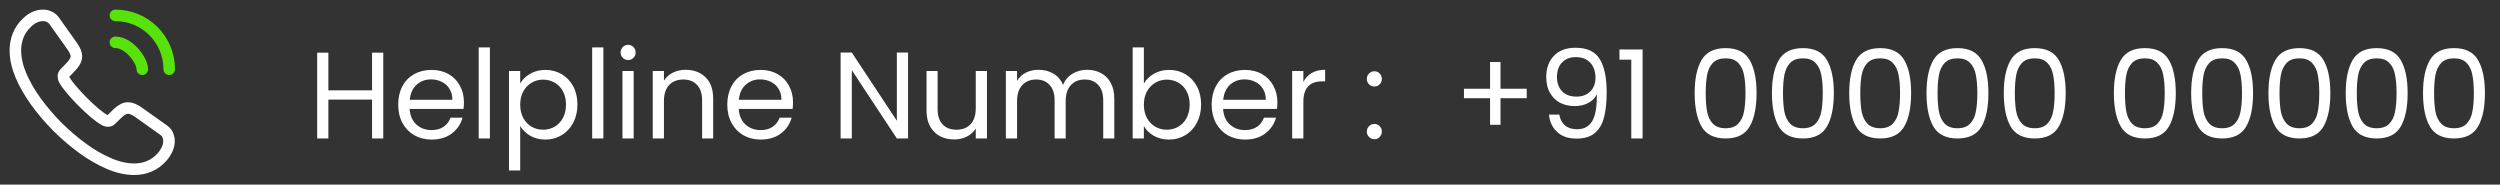 <svg width="325" height="24" viewBox="0 0 325 24" fill="none" xmlns="http://www.w3.org/2000/svg">
<rect x="0" y="0" width="325" height="24" fill="#333333" stroke="none"/>
<path d="M21.97 18.33C21.97 18.69 21.89 19.06 21.72 19.42C21.55 19.78 21.33 20.12 21.04 20.44C20.55 20.98 20.01 21.37 19.4 21.62C18.8 21.87 18.15 22 17.45 22C16.43 22 15.34 21.76 14.19 21.27C13.04 20.78 11.89 20.12 10.75 19.29C9.6 18.45 8.51 17.52 7.47 16.49C6.44 15.45 5.51 14.36 4.68 13.22C3.86 12.08 3.2 10.94 2.72 9.81C2.24 8.67 2 7.58 2 6.54C2 5.86 2.12 5.21 2.36 4.61C2.6 4 2.98 3.44 3.51 2.94C4.15 2.31 4.85 2 5.59 2C5.87 2 6.15 2.06 6.4 2.18C6.66 2.3 6.89 2.48 7.07 2.74L9.39 6.01C9.57 6.26 9.7 6.49 9.79 6.71C9.88 6.92 9.93 7.13 9.93 7.32C9.93 7.56 9.86 7.8 9.72 8.03C9.59 8.26 9.4 8.5 9.16 8.74L8.4 9.53C8.29 9.64 8.24 9.77 8.24 9.93C8.24 10.01 8.25 10.08 8.27 10.16C8.3 10.24 8.33 10.3 8.35 10.36C8.53 10.69 8.84 11.12 9.28 11.64C9.73 12.16 10.21 12.69 10.73 13.22C11.27 13.75 11.79 14.24 12.32 14.69C12.84 15.13 13.27 15.43 13.61 15.61C13.66 15.63 13.72 15.66 13.79 15.69C13.87 15.72 13.95 15.73 14.04 15.73C14.21 15.73 14.34 15.67 14.45 15.56L15.21 14.81C15.46 14.56 15.7 14.37 15.93 14.25C16.16 14.11 16.39 14.04 16.64 14.04C16.83 14.04 17.03 14.08 17.25 14.17C17.47 14.26 17.7 14.39 17.95 14.56L21.26 16.91C21.52 17.09 21.7 17.3 21.81 17.55C21.91 17.8 21.97 18.05 21.97 18.33Z" stroke="white" stroke-width="1.5" stroke-miterlimit="10"/>
<path d="M18.5 9C18.5 8.4 18.03 7.48 17.33 6.73C16.69 6.04 15.84 5.5 15 5.5" stroke="#56E20A" stroke-width="1.5" stroke-linecap="round" stroke-linejoin="round"/>
<path d="M22 9C22 5.13 18.87 2 15 2" stroke="#56E20A" stroke-width="1.5" stroke-linecap="round" stroke-linejoin="round"/>
<path d="M49.824 6.848V18H48.368V12.944H42.688V18H41.232V6.848H42.688V11.744H48.368V6.848H49.824ZM60.31 13.28C60.31 13.557 60.294 13.851 60.262 14.16H53.254C53.307 15.024 53.601 15.701 54.134 16.192C54.678 16.672 55.334 16.912 56.102 16.912C56.731 16.912 57.254 16.768 57.67 16.48C58.097 16.181 58.395 15.787 58.566 15.296H60.134C59.9 16.139 59.43 16.827 58.726 17.36C58.022 17.883 57.148 18.144 56.102 18.144C55.27 18.144 54.523 17.957 53.862 17.584C53.212 17.211 52.7 16.683 52.326 16C51.953 15.307 51.766 14.507 51.766 13.6C51.766 12.693 51.947 11.899 52.31 11.216C52.673 10.533 53.179 10.011 53.83 9.648C54.492 9.275 55.249 9.088 56.102 9.088C56.934 9.088 57.67 9.269 58.31 9.632C58.95 9.995 59.441 10.496 59.782 11.136C60.134 11.765 60.31 12.48 60.31 13.28ZM58.806 12.976C58.806 12.421 58.684 11.947 58.438 11.552C58.193 11.147 57.857 10.843 57.43 10.64C57.014 10.427 56.55 10.32 56.038 10.32C55.302 10.32 54.673 10.555 54.15 11.024C53.638 11.493 53.345 12.144 53.27 12.976H58.806ZM63.688 6.16V18H62.232V6.16H63.688ZM67.626 10.848C67.913 10.347 68.34 9.931 68.906 9.6C69.481 9.259 70.148 9.088 70.906 9.088C71.684 9.088 72.388 9.275 73.017 9.648C73.657 10.021 74.159 10.549 74.522 11.232C74.884 11.904 75.066 12.688 75.066 13.584C75.066 14.469 74.884 15.259 74.522 15.952C74.159 16.645 73.657 17.184 73.017 17.568C72.388 17.952 71.684 18.144 70.906 18.144C70.159 18.144 69.498 17.979 68.921 17.648C68.356 17.307 67.924 16.885 67.626 16.384V22.16H66.169V9.232H67.626V10.848ZM73.578 13.584C73.578 12.923 73.444 12.347 73.177 11.856C72.911 11.365 72.548 10.992 72.09 10.736C71.641 10.48 71.145 10.352 70.602 10.352C70.068 10.352 69.572 10.485 69.114 10.752C68.665 11.008 68.303 11.387 68.025 11.888C67.759 12.379 67.626 12.949 67.626 13.6C67.626 14.261 67.759 14.843 68.025 15.344C68.303 15.835 68.665 16.213 69.114 16.48C69.572 16.736 70.068 16.864 70.602 16.864C71.145 16.864 71.641 16.736 72.09 16.48C72.548 16.213 72.911 15.835 73.177 15.344C73.444 14.843 73.578 14.256 73.578 13.584ZM78.438 6.16V18H76.982V6.16H78.438ZM81.671 7.808C81.394 7.808 81.159 7.712 80.968 7.52C80.775 7.328 80.68 7.093 80.68 6.816C80.68 6.539 80.775 6.304 80.968 6.112C81.159 5.92 81.394 5.824 81.671 5.824C81.938 5.824 82.162 5.92 82.344 6.112C82.535 6.304 82.632 6.539 82.632 6.816C82.632 7.093 82.535 7.328 82.344 7.52C82.162 7.712 81.938 7.808 81.671 7.808ZM82.376 9.232V18H80.919V9.232H82.376ZM89.129 9.072C90.196 9.072 91.06 9.397 91.721 10.048C92.382 10.688 92.713 11.616 92.713 12.832V18H91.273V13.04C91.273 12.165 91.054 11.499 90.617 11.04C90.18 10.571 89.582 10.336 88.825 10.336C88.057 10.336 87.444 10.576 86.985 11.056C86.537 11.536 86.313 12.235 86.313 13.152V18H84.857V9.232H86.313V10.48C86.601 10.032 86.99 9.685 87.481 9.44C87.982 9.195 88.532 9.072 89.129 9.072ZM103.091 13.28C103.091 13.557 103.075 13.851 103.043 14.16H96.035C96.089 15.024 96.382 15.701 96.915 16.192C97.459 16.672 98.115 16.912 98.883 16.912C99.513 16.912 100.035 16.768 100.451 16.48C100.878 16.181 101.177 15.787 101.347 15.296H102.915C102.681 16.139 102.211 16.827 101.507 17.36C100.803 17.883 99.929 18.144 98.883 18.144C98.051 18.144 97.305 17.957 96.643 17.584C95.993 17.211 95.481 16.683 95.107 16C94.734 15.307 94.547 14.507 94.547 13.6C94.547 12.693 94.729 11.899 95.091 11.216C95.454 10.533 95.961 10.011 96.611 9.648C97.273 9.275 98.03 9.088 98.883 9.088C99.715 9.088 100.451 9.269 101.091 9.632C101.731 9.995 102.222 10.496 102.563 11.136C102.915 11.765 103.091 12.48 103.091 13.28ZM101.587 12.976C101.587 12.421 101.465 11.947 101.219 11.552C100.974 11.147 100.638 10.843 100.211 10.64C99.795 10.427 99.331 10.32 98.819 10.32C98.083 10.32 97.454 10.555 96.931 11.024C96.419 11.493 96.126 12.144 96.051 12.976H101.587ZM118.047 18H116.591L110.735 9.12V18H109.279V6.832H110.735L116.591 15.696V6.832H118.047V18ZM128.305 9.232V18H126.849V16.704C126.572 17.152 126.182 17.504 125.681 17.76C125.19 18.005 124.646 18.128 124.049 18.128C123.366 18.128 122.753 17.989 122.209 17.712C121.665 17.424 121.233 16.997 120.913 16.432C120.604 15.867 120.449 15.179 120.449 14.368V9.232H121.889V14.176C121.889 15.04 122.108 15.707 122.545 16.176C122.982 16.635 123.58 16.864 124.337 16.864C125.116 16.864 125.729 16.624 126.177 16.144C126.625 15.664 126.849 14.965 126.849 14.048V9.232H128.305ZM141.307 9.072C141.99 9.072 142.598 9.216 143.131 9.504C143.665 9.781 144.086 10.203 144.395 10.768C144.705 11.333 144.859 12.021 144.859 12.832V18H143.419V13.04C143.419 12.165 143.201 11.499 142.763 11.04C142.337 10.571 141.755 10.336 141.019 10.336C140.262 10.336 139.659 10.581 139.211 11.072C138.763 11.552 138.539 12.251 138.539 13.168V18H137.099V13.04C137.099 12.165 136.881 11.499 136.443 11.04C136.017 10.571 135.435 10.336 134.699 10.336C133.942 10.336 133.339 10.581 132.891 11.072C132.443 11.552 132.219 12.251 132.219 13.168V18H130.763V9.232H132.219V10.496C132.507 10.037 132.891 9.685 133.371 9.44C133.862 9.195 134.401 9.072 134.987 9.072C135.723 9.072 136.374 9.237 136.939 9.568C137.505 9.899 137.926 10.384 138.203 11.024C138.449 10.405 138.854 9.925 139.419 9.584C139.985 9.243 140.614 9.072 141.307 9.072ZM148.704 10.864C149.002 10.341 149.44 9.915 150.016 9.584C150.592 9.253 151.248 9.088 151.984 9.088C152.773 9.088 153.482 9.275 154.112 9.648C154.741 10.021 155.237 10.549 155.6 11.232C155.962 11.904 156.144 12.688 156.144 13.584C156.144 14.469 155.962 15.259 155.6 15.952C155.237 16.645 154.736 17.184 154.096 17.568C153.466 17.952 152.762 18.144 151.984 18.144C151.226 18.144 150.56 17.979 149.984 17.648C149.418 17.317 148.992 16.896 148.704 16.384V18H147.248V6.16H148.704V10.864ZM154.656 13.584C154.656 12.923 154.522 12.347 154.256 11.856C153.989 11.365 153.626 10.992 153.168 10.736C152.72 10.48 152.224 10.352 151.68 10.352C151.146 10.352 150.65 10.485 150.192 10.752C149.744 11.008 149.381 11.387 149.104 11.888C148.837 12.379 148.704 12.949 148.704 13.6C148.704 14.261 148.837 14.843 149.104 15.344C149.381 15.835 149.744 16.213 150.192 16.48C150.65 16.736 151.146 16.864 151.68 16.864C152.224 16.864 152.72 16.736 153.168 16.48C153.626 16.213 153.989 15.835 154.256 15.344C154.522 14.843 154.656 14.256 154.656 13.584ZM166.06 13.28C166.06 13.557 166.044 13.851 166.012 14.16H159.004C159.057 15.024 159.351 15.701 159.884 16.192C160.428 16.672 161.084 16.912 161.852 16.912C162.481 16.912 163.004 16.768 163.42 16.48C163.847 16.181 164.145 15.787 164.316 15.296H165.884C165.649 16.139 165.18 16.827 164.476 17.36C163.772 17.883 162.897 18.144 161.852 18.144C161.02 18.144 160.273 17.957 159.612 17.584C158.961 17.211 158.449 16.683 158.076 16C157.703 15.307 157.516 14.507 157.516 13.6C157.516 12.693 157.697 11.899 158.06 11.216C158.423 10.533 158.929 10.011 159.58 9.648C160.241 9.275 160.999 9.088 161.852 9.088C162.684 9.088 163.42 9.269 164.06 9.632C164.7 9.995 165.191 10.496 165.532 11.136C165.884 11.765 166.06 12.48 166.06 13.28ZM164.556 12.976C164.556 12.421 164.433 11.947 164.188 11.552C163.943 11.147 163.607 10.843 163.18 10.64C162.764 10.427 162.3 10.32 161.788 10.32C161.052 10.32 160.423 10.555 159.9 11.024C159.388 11.493 159.095 12.144 159.02 12.976H164.556ZM169.438 10.656C169.694 10.155 170.057 9.765 170.526 9.488C171.006 9.211 171.587 9.072 172.27 9.072V10.576H171.886C170.254 10.576 169.438 11.461 169.438 13.232V18H167.982V9.232H169.438V10.656ZM178.68 18.096C178.403 18.096 178.168 18 177.976 17.808C177.784 17.616 177.688 17.381 177.688 17.104C177.688 16.827 177.784 16.592 177.976 16.4C178.168 16.208 178.403 16.112 178.68 16.112C178.947 16.112 179.171 16.208 179.352 16.4C179.544 16.592 179.64 16.827 179.64 17.104C179.64 17.381 179.544 17.616 179.352 17.808C179.171 18 178.947 18.096 178.68 18.096ZM178.68 11.248C178.403 11.248 178.168 11.152 177.976 10.96C177.784 10.768 177.688 10.533 177.688 10.256C177.688 9.979 177.784 9.744 177.976 9.552C178.168 9.36 178.403 9.264 178.68 9.264C178.947 9.264 179.171 9.36 179.352 9.552C179.544 9.744 179.64 9.979 179.64 10.256C179.64 10.533 179.544 10.768 179.352 10.96C179.171 11.152 178.947 11.248 178.68 11.248ZM198.474 12.768H195.066V16.224H193.706V12.768H190.314V11.536H193.706V8.064H195.066V11.536H198.474V12.768ZM202.708 14.896C202.814 15.504 203.06 15.973 203.444 16.304C203.838 16.635 204.366 16.8 205.028 16.8C205.913 16.8 206.564 16.453 206.98 15.76C207.406 15.067 207.609 13.899 207.588 12.256C207.364 12.736 206.99 13.115 206.468 13.392C205.945 13.659 205.364 13.792 204.724 13.792C204.009 13.792 203.369 13.648 202.804 13.36C202.249 13.061 201.812 12.629 201.492 12.064C201.172 11.499 201.012 10.816 201.012 10.016C201.012 8.875 201.342 7.957 202.004 7.264C202.665 6.56 203.604 6.208 204.82 6.208C206.313 6.208 207.358 6.693 207.956 7.664C208.564 8.635 208.868 10.08 208.868 12C208.868 13.344 208.745 14.453 208.5 15.328C208.265 16.203 207.86 16.869 207.284 17.328C206.718 17.787 205.94 18.016 204.948 18.016C203.86 18.016 203.012 17.723 202.404 17.136C201.796 16.549 201.449 15.803 201.364 14.896H202.708ZM204.964 12.56C205.678 12.56 206.265 12.341 206.724 11.904C207.182 11.456 207.412 10.853 207.412 10.096C207.412 9.296 207.188 8.651 206.74 8.16C206.292 7.669 205.662 7.424 204.852 7.424C204.105 7.424 203.508 7.659 203.06 8.128C202.622 8.597 202.404 9.216 202.404 9.984C202.404 10.763 202.622 11.387 203.06 11.856C203.497 12.325 204.132 12.56 204.964 12.56ZM210.53 7.76V6.432H213.538V18H212.066V7.76H210.53ZM220.305 12.096C220.305 10.261 220.603 8.832 221.201 7.808C221.798 6.773 222.843 6.256 224.337 6.256C225.819 6.256 226.859 6.773 227.457 7.808C228.054 8.832 228.352 10.261 228.352 12.096C228.352 13.963 228.054 15.413 227.457 16.448C226.859 17.483 225.819 18 224.337 18C222.843 18 221.798 17.483 221.201 16.448C220.603 15.413 220.305 13.963 220.305 12.096ZM226.913 12.096C226.913 11.168 226.849 10.384 226.721 9.744C226.603 9.093 226.353 8.571 225.969 8.176C225.595 7.781 225.051 7.584 224.337 7.584C223.611 7.584 223.057 7.781 222.673 8.176C222.299 8.571 222.049 9.093 221.921 9.744C221.803 10.384 221.745 11.168 221.745 12.096C221.745 13.056 221.803 13.861 221.921 14.512C222.049 15.163 222.299 15.685 222.673 16.08C223.057 16.475 223.611 16.672 224.337 16.672C225.051 16.672 225.595 16.475 225.969 16.08C226.353 15.685 226.603 15.163 226.721 14.512C226.849 13.861 226.913 13.056 226.913 12.096ZM230.351 12.096C230.351 10.261 230.65 8.832 231.247 7.808C231.845 6.773 232.89 6.256 234.383 6.256C235.866 6.256 236.906 6.773 237.503 7.808C238.101 8.832 238.399 10.261 238.399 12.096C238.399 13.963 238.101 15.413 237.503 16.448C236.906 17.483 235.866 18 234.383 18C232.89 18 231.845 17.483 231.247 16.448C230.65 15.413 230.351 13.963 230.351 12.096ZM236.959 12.096C236.959 11.168 236.895 10.384 236.767 9.744C236.65 9.093 236.399 8.571 236.015 8.176C235.642 7.781 235.098 7.584 234.383 7.584C233.658 7.584 233.103 7.781 232.719 8.176C232.346 8.571 232.095 9.093 231.967 9.744C231.85 10.384 231.791 11.168 231.791 12.096C231.791 13.056 231.85 13.861 231.967 14.512C232.095 15.163 232.346 15.685 232.719 16.08C233.103 16.475 233.658 16.672 234.383 16.672C235.098 16.672 235.642 16.475 236.015 16.08C236.399 15.685 236.65 15.163 236.767 14.512C236.895 13.861 236.959 13.056 236.959 12.096ZM240.398 12.096C240.398 10.261 240.697 8.832 241.294 7.808C241.892 6.773 242.937 6.256 244.43 6.256C245.913 6.256 246.953 6.773 247.55 7.808C248.148 8.832 248.446 10.261 248.446 12.096C248.446 13.963 248.148 15.413 247.55 16.448C246.953 17.483 245.913 18 244.43 18C242.937 18 241.892 17.483 241.294 16.448C240.697 15.413 240.398 13.963 240.398 12.096ZM247.006 12.096C247.006 11.168 246.942 10.384 246.814 9.744C246.697 9.093 246.446 8.571 246.062 8.176C245.689 7.781 245.145 7.584 244.43 7.584C243.705 7.584 243.15 7.781 242.766 8.176C242.393 8.571 242.142 9.093 242.014 9.744C241.897 10.384 241.838 11.168 241.838 12.096C241.838 13.056 241.897 13.861 242.014 14.512C242.142 15.163 242.393 15.685 242.766 16.08C243.15 16.475 243.705 16.672 244.43 16.672C245.145 16.672 245.689 16.475 246.062 16.08C246.446 15.685 246.697 15.163 246.814 14.512C246.942 13.861 247.006 13.056 247.006 12.096ZM250.445 12.096C250.445 10.261 250.744 8.832 251.341 7.808C251.938 6.773 252.984 6.256 254.477 6.256C255.96 6.256 257 6.773 257.597 7.808C258.194 8.832 258.493 10.261 258.493 12.096C258.493 13.963 258.194 15.413 257.597 16.448C257 17.483 255.96 18 254.477 18C252.984 18 251.938 17.483 251.341 16.448C250.744 15.413 250.445 13.963 250.445 12.096ZM257.053 12.096C257.053 11.168 256.989 10.384 256.861 9.744C256.744 9.093 256.493 8.571 256.109 8.176C255.736 7.781 255.192 7.584 254.477 7.584C253.752 7.584 253.197 7.781 252.813 8.176C252.44 8.571 252.189 9.093 252.061 9.744C251.944 10.384 251.885 11.168 251.885 12.096C251.885 13.056 251.944 13.861 252.061 14.512C252.189 15.163 252.44 15.685 252.813 16.08C253.197 16.475 253.752 16.672 254.477 16.672C255.192 16.672 255.736 16.475 256.109 16.08C256.493 15.685 256.744 15.163 256.861 14.512C256.989 13.861 257.053 13.056 257.053 12.096ZM260.492 12.096C260.492 10.261 260.791 8.832 261.388 7.808C261.985 6.773 263.031 6.256 264.524 6.256C266.007 6.256 267.047 6.773 267.644 7.808C268.241 8.832 268.54 10.261 268.54 12.096C268.54 13.963 268.241 15.413 267.644 16.448C267.047 17.483 266.007 18 264.524 18C263.031 18 261.985 17.483 261.388 16.448C260.791 15.413 260.492 13.963 260.492 12.096ZM267.1 12.096C267.1 11.168 267.036 10.384 266.908 9.744C266.791 9.093 266.54 8.571 266.156 8.176C265.783 7.781 265.239 7.584 264.524 7.584C263.799 7.584 263.244 7.781 262.86 8.176C262.487 8.571 262.236 9.093 262.108 9.744C261.991 10.384 261.932 11.168 261.932 12.096C261.932 13.056 261.991 13.861 262.108 14.512C262.236 15.163 262.487 15.685 262.86 16.08C263.244 16.475 263.799 16.672 264.524 16.672C265.239 16.672 265.783 16.475 266.156 16.08C266.54 15.685 266.791 15.163 266.908 14.512C267.036 13.861 267.1 13.056 267.1 12.096ZM274.805 12.096C274.805 10.261 275.103 8.832 275.701 7.808C276.298 6.773 277.343 6.256 278.837 6.256C280.319 6.256 281.359 6.773 281.957 7.808C282.554 8.832 282.852 10.261 282.852 12.096C282.852 13.963 282.554 15.413 281.957 16.448C281.359 17.483 280.319 18 278.837 18C277.343 18 276.298 17.483 275.701 16.448C275.103 15.413 274.805 13.963 274.805 12.096ZM281.413 12.096C281.413 11.168 281.349 10.384 281.221 9.744C281.103 9.093 280.853 8.571 280.469 8.176C280.095 7.781 279.551 7.584 278.837 7.584C278.111 7.584 277.557 7.781 277.173 8.176C276.799 8.571 276.549 9.093 276.421 9.744C276.303 10.384 276.245 11.168 276.245 12.096C276.245 13.056 276.303 13.861 276.421 14.512C276.549 15.163 276.799 15.685 277.173 16.08C277.557 16.475 278.111 16.672 278.837 16.672C279.551 16.672 280.095 16.475 280.469 16.08C280.853 15.685 281.103 15.163 281.221 14.512C281.349 13.861 281.413 13.056 281.413 12.096ZM284.851 12.096C284.851 10.261 285.15 8.832 285.747 7.808C286.345 6.773 287.39 6.256 288.883 6.256C290.366 6.256 291.406 6.773 292.003 7.808C292.601 8.832 292.899 10.261 292.899 12.096C292.899 13.963 292.601 15.413 292.003 16.448C291.406 17.483 290.366 18 288.883 18C287.39 18 286.345 17.483 285.747 16.448C285.15 15.413 284.851 13.963 284.851 12.096ZM291.459 12.096C291.459 11.168 291.395 10.384 291.267 9.744C291.15 9.093 290.899 8.571 290.515 8.176C290.142 7.781 289.598 7.584 288.883 7.584C288.158 7.584 287.603 7.781 287.219 8.176C286.846 8.571 286.595 9.093 286.467 9.744C286.35 10.384 286.291 11.168 286.291 12.096C286.291 13.056 286.35 13.861 286.467 14.512C286.595 15.163 286.846 15.685 287.219 16.08C287.603 16.475 288.158 16.672 288.883 16.672C289.598 16.672 290.142 16.475 290.515 16.08C290.899 15.685 291.15 15.163 291.267 14.512C291.395 13.861 291.459 13.056 291.459 12.096ZM294.898 12.096C294.898 10.261 295.197 8.832 295.794 7.808C296.392 6.773 297.437 6.256 298.93 6.256C300.413 6.256 301.453 6.773 302.05 7.808C302.648 8.832 302.946 10.261 302.946 12.096C302.946 13.963 302.648 15.413 302.05 16.448C301.453 17.483 300.413 18 298.93 18C297.437 18 296.392 17.483 295.794 16.448C295.197 15.413 294.898 13.963 294.898 12.096ZM301.506 12.096C301.506 11.168 301.442 10.384 301.314 9.744C301.197 9.093 300.946 8.571 300.562 8.176C300.189 7.781 299.645 7.584 298.93 7.584C298.205 7.584 297.65 7.781 297.266 8.176C296.893 8.571 296.642 9.093 296.514 9.744C296.397 10.384 296.338 11.168 296.338 12.096C296.338 13.056 296.397 13.861 296.514 14.512C296.642 15.163 296.893 15.685 297.266 16.08C297.65 16.475 298.205 16.672 298.93 16.672C299.645 16.672 300.189 16.475 300.562 16.08C300.946 15.685 301.197 15.163 301.314 14.512C301.442 13.861 301.506 13.056 301.506 12.096ZM304.945 12.096C304.945 10.261 305.244 8.832 305.841 7.808C306.438 6.773 307.484 6.256 308.977 6.256C310.46 6.256 311.5 6.773 312.097 7.808C312.694 8.832 312.993 10.261 312.993 12.096C312.993 13.963 312.694 15.413 312.097 16.448C311.5 17.483 310.46 18 308.977 18C307.484 18 306.438 17.483 305.841 16.448C305.244 15.413 304.945 13.963 304.945 12.096ZM311.553 12.096C311.553 11.168 311.489 10.384 311.361 9.744C311.244 9.093 310.993 8.571 310.609 8.176C310.236 7.781 309.692 7.584 308.977 7.584C308.252 7.584 307.697 7.781 307.313 8.176C306.94 8.571 306.689 9.093 306.561 9.744C306.444 10.384 306.385 11.168 306.385 12.096C306.385 13.056 306.444 13.861 306.561 14.512C306.689 15.163 306.94 15.685 307.313 16.08C307.697 16.475 308.252 16.672 308.977 16.672C309.692 16.672 310.236 16.475 310.609 16.08C310.993 15.685 311.244 15.163 311.361 14.512C311.489 13.861 311.553 13.056 311.553 12.096ZM314.992 12.096C314.992 10.261 315.291 8.832 315.888 7.808C316.485 6.773 317.531 6.256 319.024 6.256C320.507 6.256 321.547 6.773 322.144 7.808C322.741 8.832 323.04 10.261 323.04 12.096C323.04 13.963 322.741 15.413 322.144 16.448C321.547 17.483 320.507 18 319.024 18C317.531 18 316.485 17.483 315.888 16.448C315.291 15.413 314.992 13.963 314.992 12.096ZM321.6 12.096C321.6 11.168 321.536 10.384 321.408 9.744C321.291 9.093 321.04 8.571 320.656 8.176C320.283 7.781 319.739 7.584 319.024 7.584C318.299 7.584 317.744 7.781 317.36 8.176C316.987 8.571 316.736 9.093 316.608 9.744C316.491 10.384 316.432 11.168 316.432 12.096C316.432 13.056 316.491 13.861 316.608 14.512C316.736 15.163 316.987 15.685 317.36 16.08C317.744 16.475 318.299 16.672 319.024 16.672C319.739 16.672 320.283 16.475 320.656 16.08C321.04 15.685 321.291 15.163 321.408 14.512C321.536 13.861 321.6 13.056 321.6 12.096Z" fill="white"/>
</svg>
